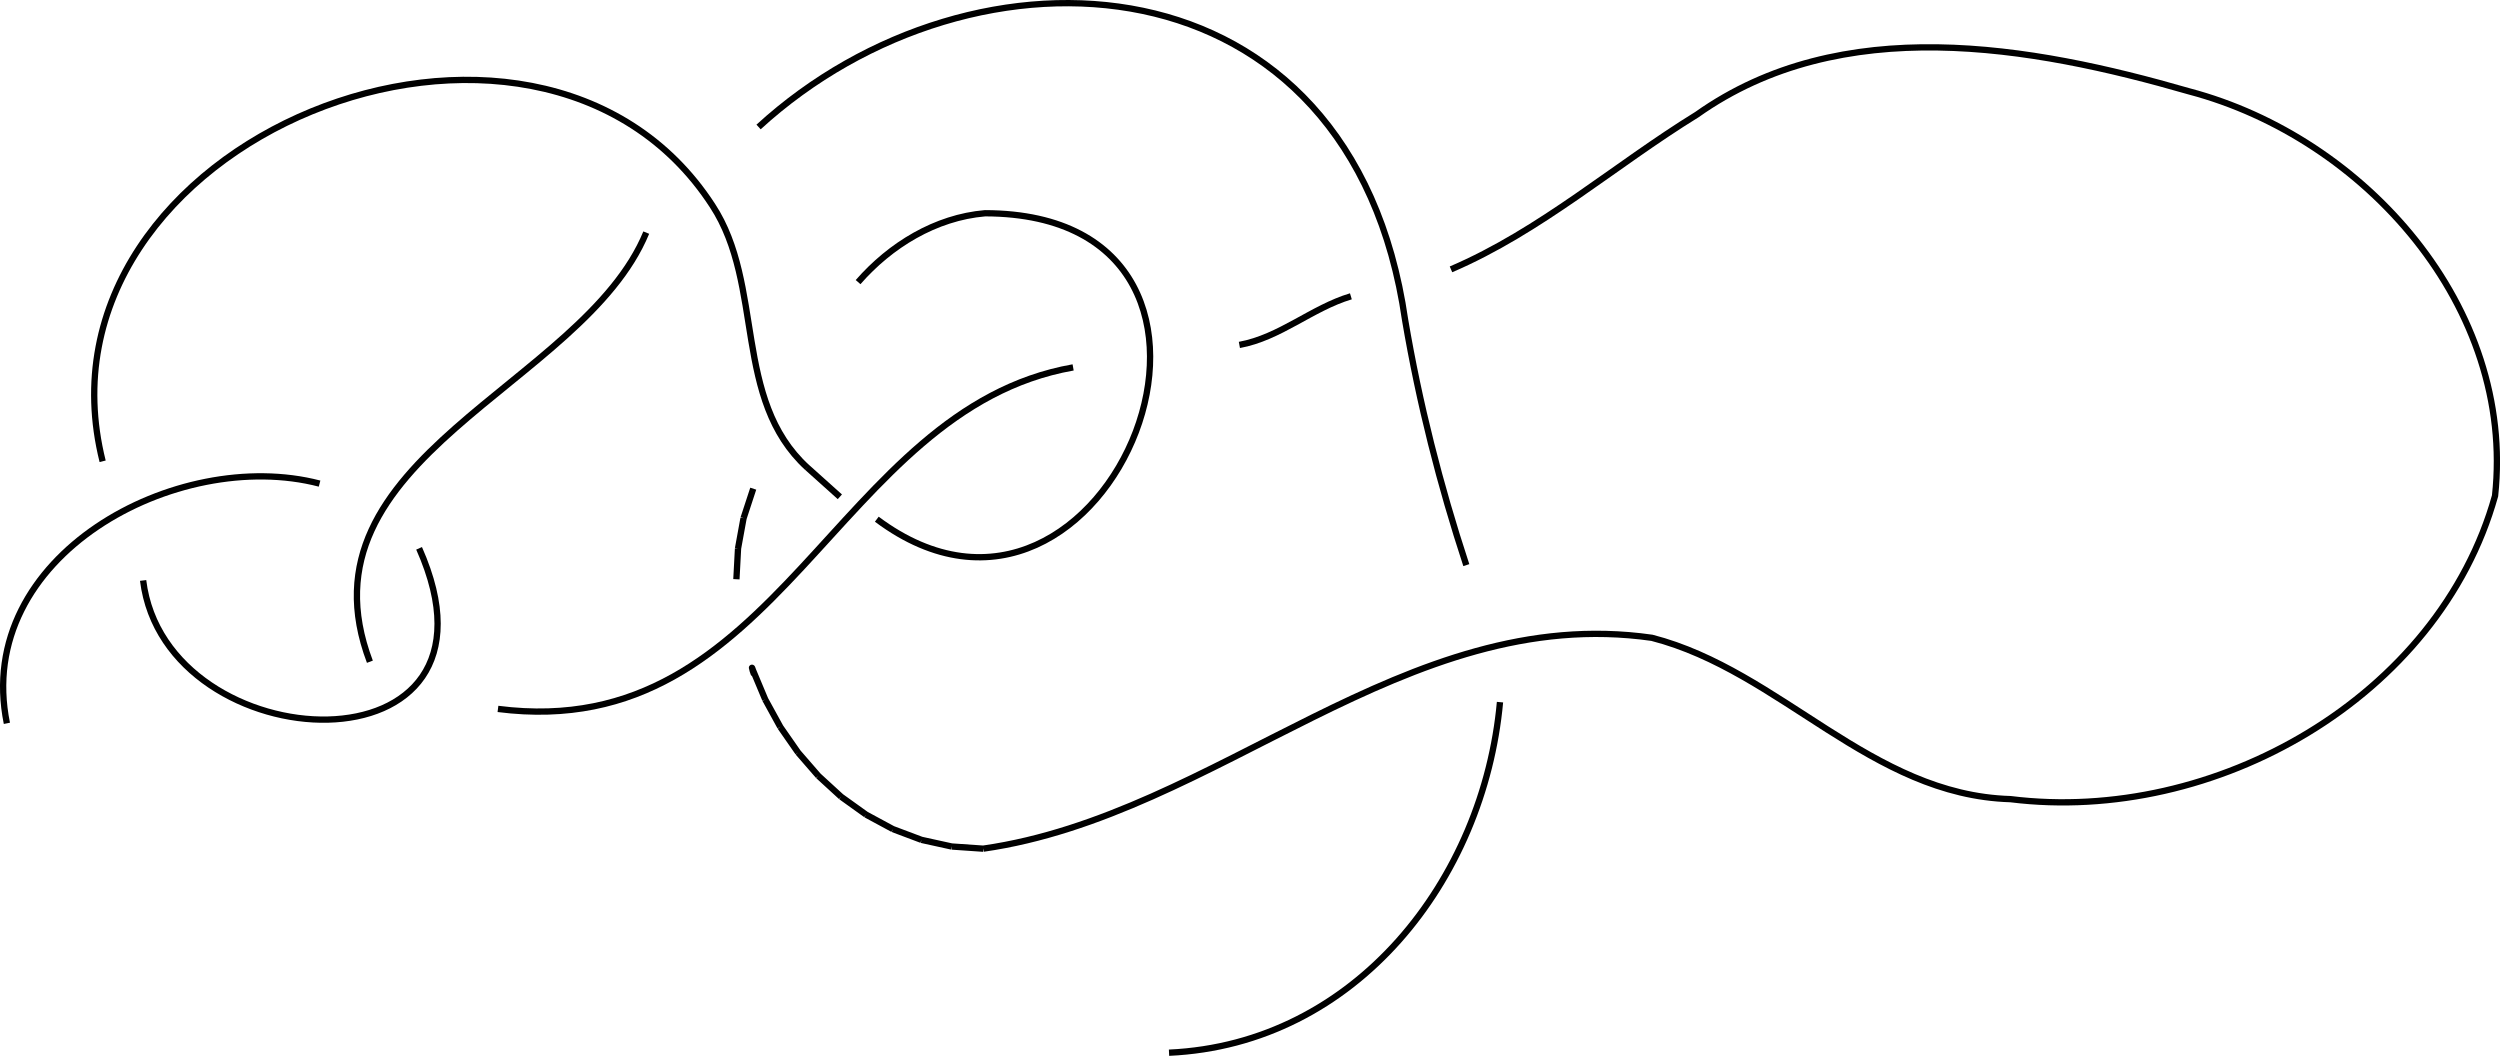 <?xml version="1.0" encoding="UTF-8" standalone="no"?>
<!-- Created with Inkscape (http://www.inkscape.org/) -->

<svg
   xmlns:dc="http://purl.org/dc/elements/1.1/"
   xmlns:cc="http://creativecommons.org/ns#"
   xmlns:rdf="http://www.w3.org/1999/02/22-rdf-syntax-ns#"
   xmlns:svg="http://www.w3.org/2000/svg"
   xmlns="http://www.w3.org/2000/svg"
   xmlns:sodipodi="http://sodipodi.sourceforge.net/DTD/sodipodi-0.dtd"
   xmlns:inkscape="http://www.inkscape.org/namespaces/inkscape"
   width="64.282mm"
   height="27.15mm"
   viewBox="0 0 64.282 27.15"
   version="1.1"
   id="svg6468"
   inkscape:version="0.92.4 5da689c313, 2019-01-14"
   sodipodi:docname="rope-knot-6.svg">
  <defs
     id="defs6462" />
  <sodipodi:namedview
     id="base"
     pagecolor="#ffffff"
     bordercolor="#666666"
     borderopacity="1.0"
     inkscape:pageopacity="0.0"
     inkscape:pageshadow="2"
     inkscape:zoom="0.35"
     inkscape:cx="-563.67636"
     inkscape:cy="57.159385"
     inkscape:document-units="mm"
     inkscape:current-layer="layer1"
     showgrid="false"
     inkscape:window-width="1421"
     inkscape:window-height="859"
     inkscape:window-x="1445"
     inkscape:window-y="54"
     inkscape:window-maximized="1" />
  <g
     inkscape:label="Layer 1"
     inkscape:groupmode="layer"
     id="layer1"
     transform="translate(-24.785,-136.807)">
    <path
       inkscape:connector-curvature="0"
       style="fill:none;stroke:#000000;stroke-width:0.162px;stroke-linecap:butt;stroke-linejoin:miter;stroke-opacity:1"
       d="m 35.561,150.906 c 2.637,5.948 -6.519,5.52 -7.096,0.826"
       id="path1448-1-0" />
    <path
       inkscape:connector-curvature="0"
       id="path2960"
       style="fill:none;stroke:#000000;stroke-width:0.162px;stroke-linecap:butt;stroke-linejoin:miter;stroke-opacity:1"
       d="m 45.541,148.828 c 0.28,0.251 0.56,0.502 0.839,0.753 m -18.956,-0.913 c -2.058,-8.248 11.156,-13.552 15.68,-6.575 1.343,2.054 0.516,4.974 2.436,6.735" />
    <path
       inkscape:connector-curvature="0"
       style="fill:none;stroke:#000000;stroke-width:0.162px;stroke-linecap:butt;stroke-linejoin:miter;stroke-opacity:1"
       d="m 47.33,150.157 c 5.982,4.474 10.855,-7.847 2.784,-7.867 -1.273,0.108 -2.438,0.822 -3.265,1.771"
       id="path1450-2-9" />
    <path
       inkscape:connector-curvature="0"
       id="path2952"
       style="fill:none;stroke:#000000;stroke-width:0.162px;stroke-linecap:butt;stroke-linejoin:miter;stroke-opacity:1"
       d="m 43.762,150.909 c -0.014,0.264 -0.028,0.528 -0.042,0.792 m 0.184,-1.571 c -0.047,0.26 -0.095,0.52 -0.142,0.779 m 0.391,-1.537 c -0.083,0.252 -0.165,0.505 -0.248,0.757" />
    <path
       inkscape:connector-curvature="0"
       id="path1452-7-3"
       style="fill:none;stroke:#000000;stroke-width:0.162px;stroke-linecap:butt;stroke-linejoin:miter;stroke-opacity:1"
       d="m 50.07,158.628 c 6.022,-0.864 10.835,-6.331 17.192,-5.421 3.312,0.855 5.627,4.043 9.218,4.148 5.239,0.652 11.012,-2.606 12.46,-7.799 0.522,-4.847 -3.336,-9.201 -7.864,-10.399 -4.08,-1.179 -8.944,-2.036 -12.659,0.597 -2.12,1.306 -4.016,2.991 -6.323,3.979 m -12.837,14.84 0.406,0.028 0.406,0.028 m -1.59,-0.227 c 0.259,0.057 0.518,0.114 0.777,0.171 m -1.513,-0.448 c 0.245,0.092 0.491,0.185 0.736,0.277 m -1.427,-0.65 c 0.23,0.124 0.46,0.249 0.691,0.373 m -1.33,-0.832 c 0.213,0.153 0.427,0.306 0.64,0.459 m -1.224,-0.994 c 0.195,0.178 0.389,0.357 0.584,0.535 m -1.107,-1.137 c 0.174,0.201 0.349,0.401 0.523,0.602 m -0.981,-1.26 c 0.153,0.219 0.305,0.439 0.458,0.658 m -0.845,-1.364 c 0.129,0.235 0.258,0.47 0.387,0.705 m -0.698,-1.447 c 0.104,0.247 0.207,0.495 0.311,0.742 m -0.311,-0.742 c 0.06,0.258 -0.09,-0.258 0,0 z" />
    <path
       inkscape:connector-curvature="0"
       style="fill:none;stroke:#000000;stroke-width:0.162px;stroke-linecap:butt;stroke-linejoin:miter;stroke-opacity:1"
       d="m 59.52,144.426 c -1.006,0.302 -1.821,1.059 -2.867,1.25"
       id="path1651-6" />
    <path
       inkscape:connector-curvature="0"
       style="fill:none;stroke:#000000;stroke-width:0.162px;stroke-linecap:butt;stroke-linejoin:miter;stroke-opacity:1"
       d="m 52.378,146.254 c -6.14,1.086 -7.541,9.709 -14.789,8.781"
       id="path1655-0" />
    <path
       inkscape:connector-curvature="0"
       style="fill:none;stroke:#000000;stroke-width:0.162px;stroke-linecap:butt;stroke-linejoin:miter;stroke-opacity:1"
       d="m 34.296,153.822 c -1.987,-5.255 5.476,-7.076 7.106,-11.034"
       id="path1659-2" />
    <path
       inkscape:connector-curvature="0"
       style="fill:none;stroke:#000000;stroke-width:0.162px;stroke-linecap:butt;stroke-linejoin:miter;stroke-opacity:1"
       d="m 44.29,140.072 c 5.544,-5.074 15.255,-4.547 16.625,4.967 0.361,2.13 0.894,4.235 1.573,6.299"
       id="path1661-6" />
    <path
       inkscape:connector-curvature="0"
       style="fill:none;stroke:#000000;stroke-width:0.162px;stroke-linecap:butt;stroke-linejoin:miter;stroke-opacity:1"
       d="m 63.354,154.861 c -0.417,4.563 -3.704,8.794 -8.51,9.014"
       id="path2918" />
    <path
       inkscape:connector-curvature="0"
       style="fill:none;stroke:#000000;stroke-width:0.162px;stroke-linecap:butt;stroke-linejoin:miter;stroke-opacity:1"
       d="m 24.962,155.406 c -0.872,-4.306 4.379,-7.119 8.04,-6.164"
       id="path1663-1" />
  </g>
</svg>
